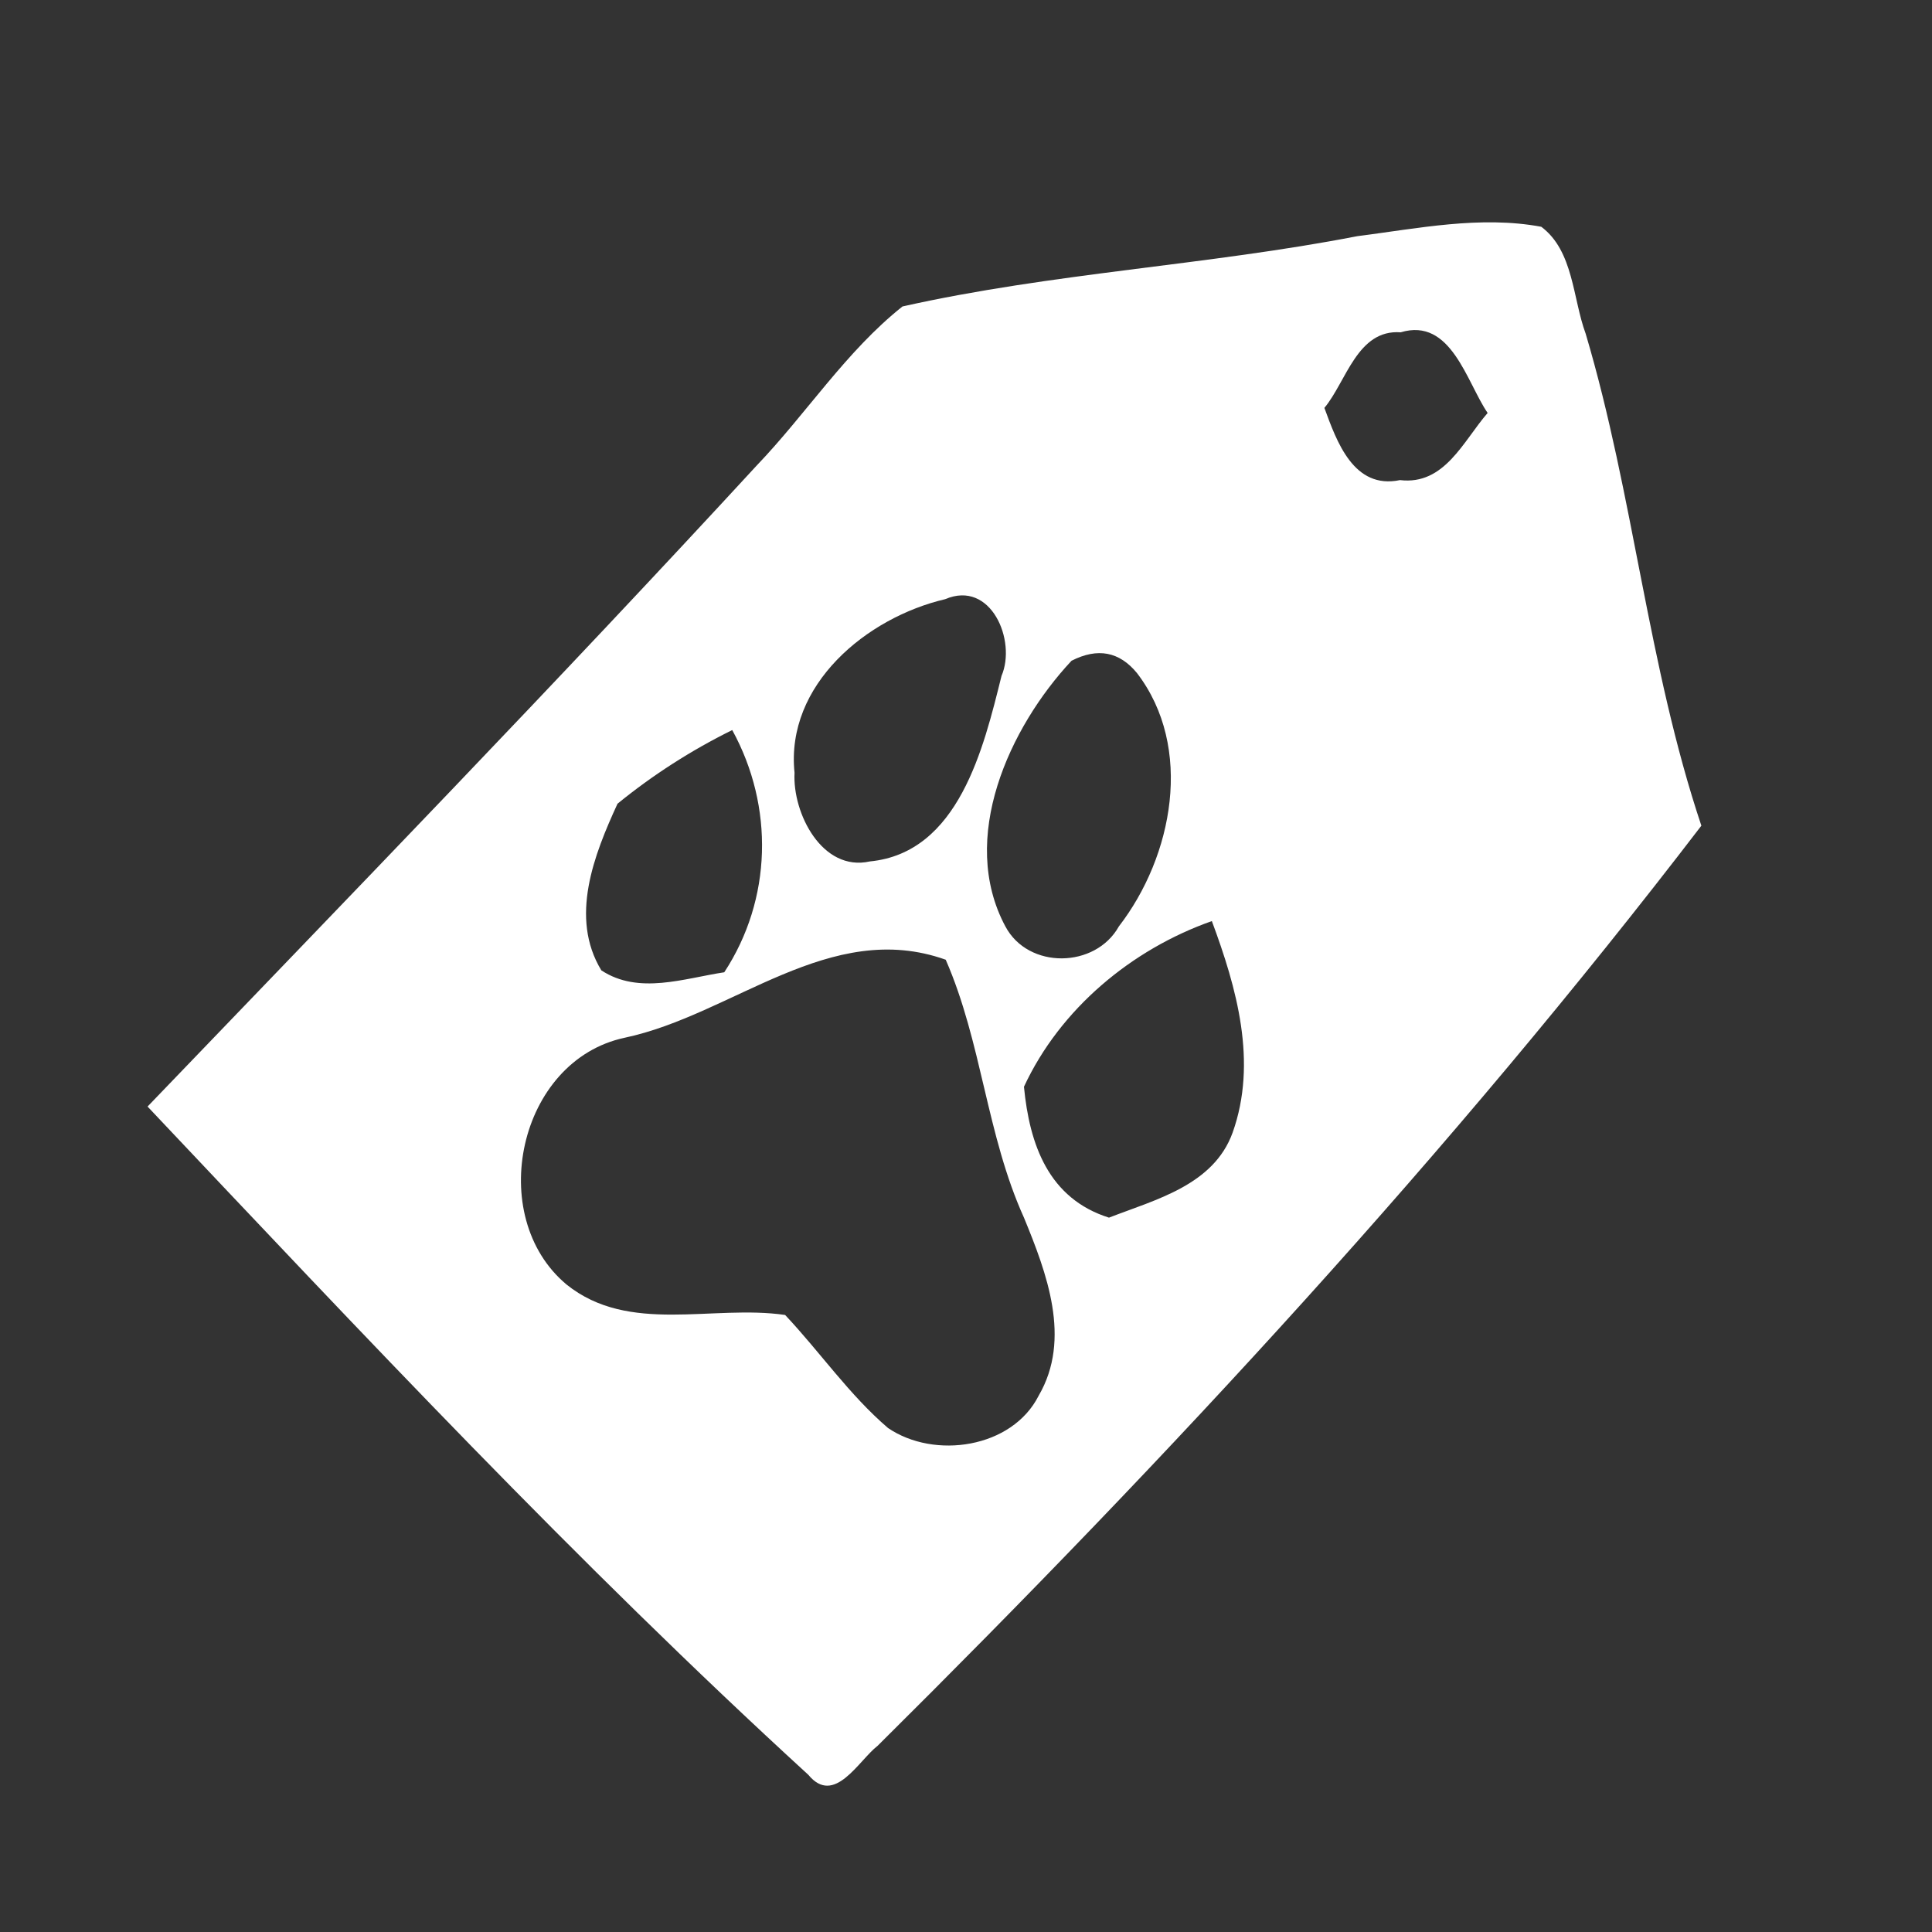 <?xml version="1.0" encoding="UTF-8" ?>
<!DOCTYPE svg PUBLIC "-//W3C//DTD SVG 1.1//EN" "http://www.w3.org/Graphics/SVG/1.1/DTD/svg11.dtd">
<svg width="80pt" height="80pt" viewBox="0 0 80 80" version="1.1" xmlns="http://www.w3.org/2000/svg">
<rect x="0" y="0" width="80" height="80" fill="#333333" stroke="none"/>
<g id="#ffffff">
<path fill="#ffffff" opacity="1.00" d=" M 37.37 12.69 C 43.57 11.30 49.97 10.99 56.20 9.78 C 58.71 9.46 61.30 8.92 63.82 9.39 C 65.16 10.39 65.12 12.36 65.66 13.82 C 67.65 20.52 68.23 27.56 70.45 34.19 C 60.08 47.73 48.45 60.28 36.34 72.29 C 35.55 72.90 34.55 74.80 33.47 73.49 C 23.90 64.73 15.02 55.25 6.11 45.82 C 14.56 37.02 23.06 28.26 31.33 19.28 C 33.39 17.13 35.03 14.55 37.37 12.69 M 54.84 16.89 C 55.35 18.28 56.05 20.28 57.97 19.88 C 59.82 20.10 60.59 18.26 61.60 17.10 C 60.73 15.83 60.09 13.13 58.00 13.76 C 56.20 13.63 55.75 15.80 54.84 16.89 M 39.14 24.81 C 35.89 25.57 32.52 28.35 32.90 32.00 C 32.81 33.67 34.04 36.11 36.02 35.67 C 39.70 35.31 40.73 30.97 41.47 27.99 C 42.10 26.52 41.03 24.00 39.14 24.81 M 44.37 27.36 C 41.79 30.12 39.68 34.72 41.63 38.36 C 42.58 40.15 45.36 40.10 46.33 38.36 C 48.57 35.46 49.44 30.95 47.08 27.87 C 46.35 26.98 45.45 26.81 44.37 27.36 M 25.57 33.28 C 24.60 35.39 23.57 37.99 24.90 40.18 C 26.45 41.20 28.33 40.51 29.99 40.26 C 31.97 37.24 32.06 33.40 30.32 30.23 C 28.62 31.07 27.03 32.09 25.57 33.28 M 25.87 42.97 C 21.45 43.91 20.08 50.37 23.46 53.19 C 26.05 55.27 29.50 54.01 32.51 54.45 C 33.96 55.99 35.16 57.75 36.77 59.13 C 38.69 60.44 41.91 59.97 43.01 57.79 C 44.38 55.44 43.34 52.71 42.40 50.42 C 40.85 47.00 40.66 43.17 39.16 39.74 C 34.37 38.03 30.35 42.02 25.87 42.97 M 42.40 45.00 C 42.63 47.40 43.42 49.63 45.92 50.42 C 47.85 49.67 50.25 49.08 51.04 46.90 C 52.08 43.98 51.21 40.91 50.18 38.14 C 46.86 39.31 43.90 41.77 42.40 45.00 Z" />
</g>
</svg>
